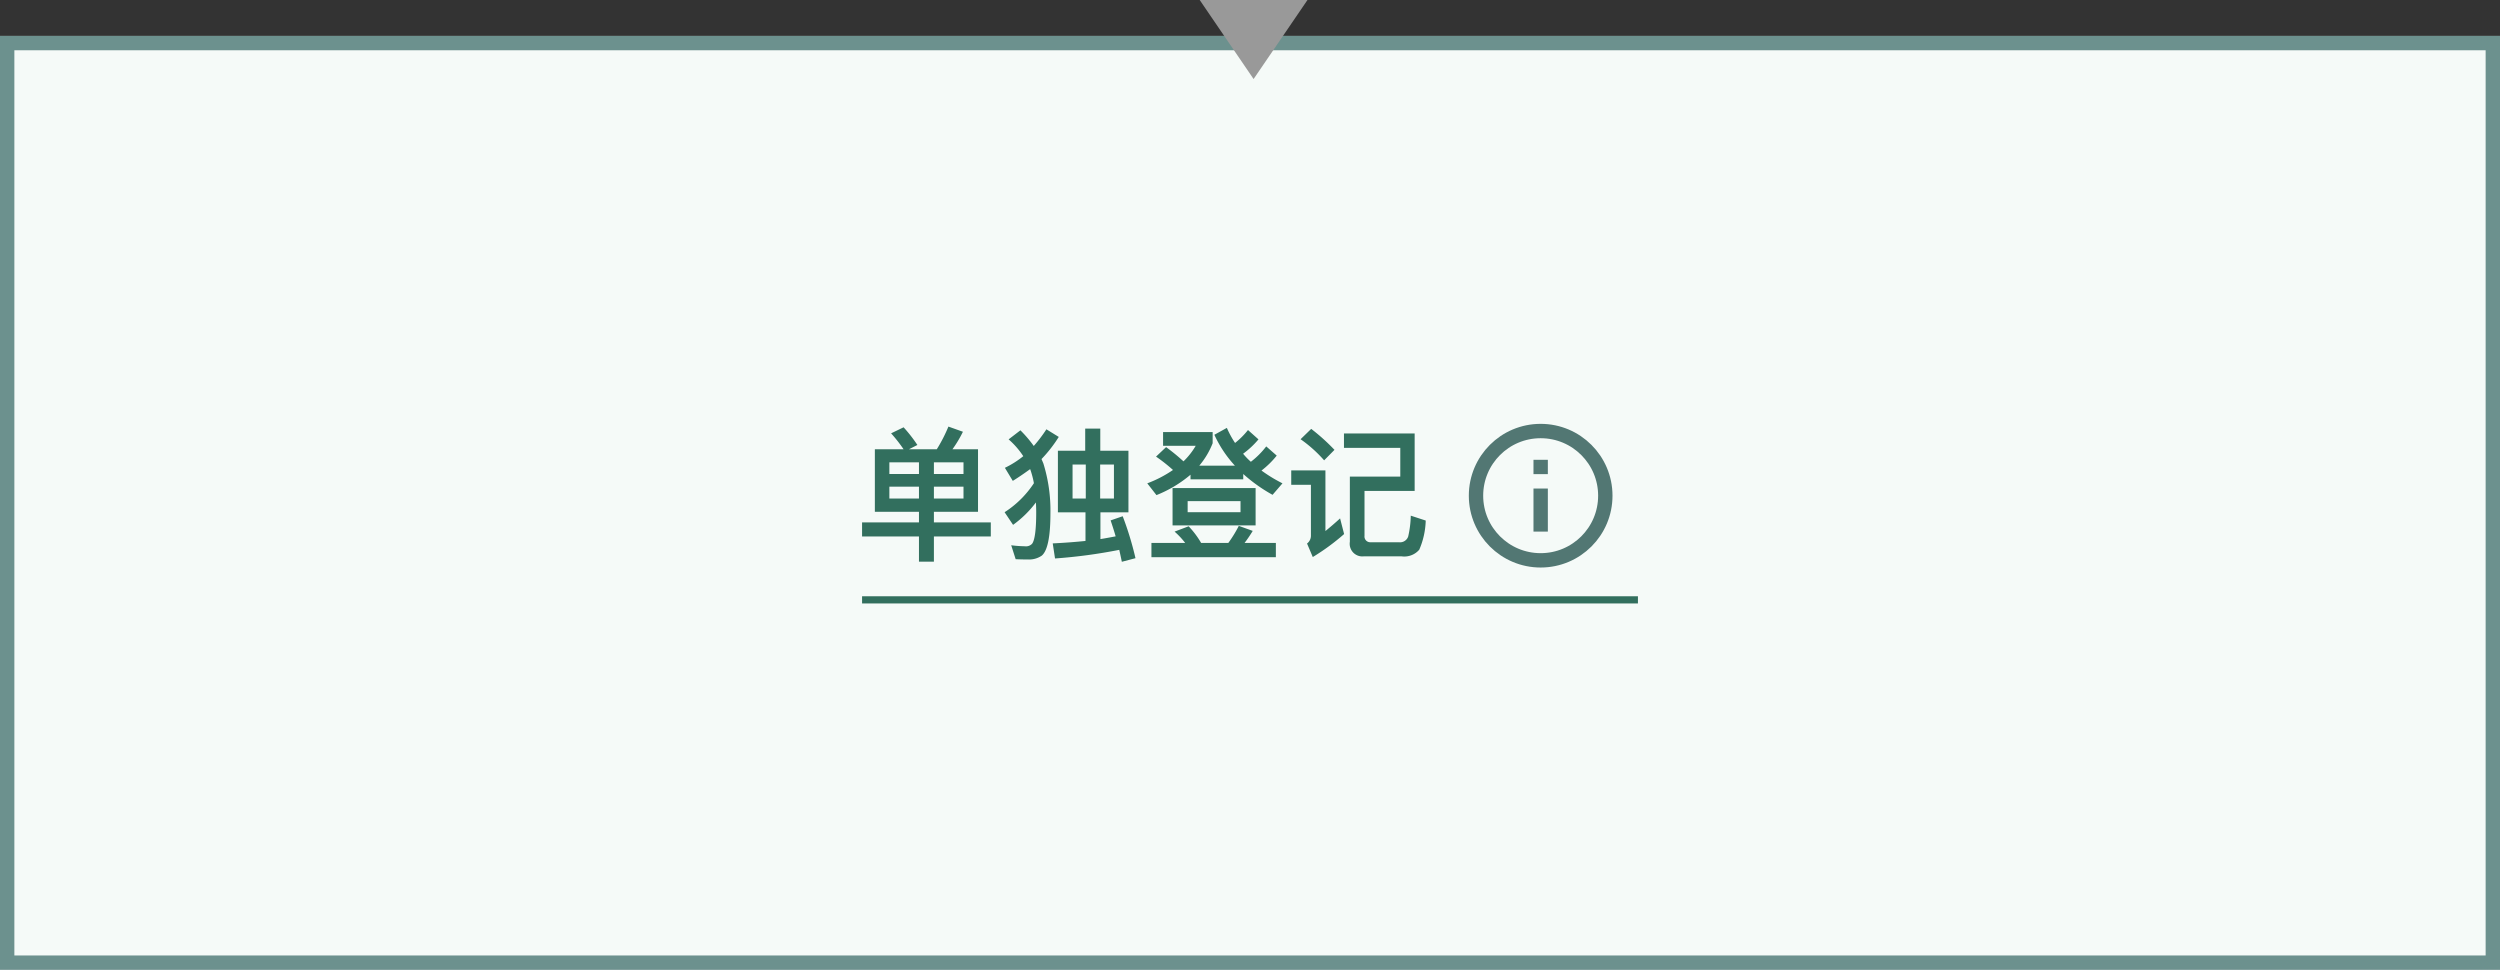 <svg id="CHN_fc_box_smaller_color_03" xmlns="http://www.w3.org/2000/svg" width="348" height="135" viewBox="0 0 348 135">
    <rect x="0" y="0" width="348" height="135" fill="#333333" stroke="none"/>
    <defs>
        <clipPath id="clip-path">
            <path id="사각형_664" data-name="사각형 664" style="stroke:#527773;stroke-width:2px;fill:none" d="M0 0h20v20H0z"/>
        </clipPath>
        <style>
            .cls-5{fill:none;stroke:#527773;stroke-width:2px;stroke-miterlimit:10}.cls-6{fill:#326f5e}
        </style>
    </defs>
    <g id="fc_box_small_color" transform="translate(0 5)">
        <g id="box" style="fill:#f5faf8;stroke:#6c918e;stroke-width:2px">
            <path style="stroke:none" d="M0 0h348v130H0z"/>
            <path style="fill:none" d="M1 1h346v128H1z"/>
        </g>
        <g id="그룹_1838" data-name="그룹 1838" transform="translate(-605 -2798)">
            <g id="그룹_1843" data-name="그룹 1843">
                <g id="ico_flowchart_info" transform="translate(807.46 2850)">
                    <g id="그룹_883" data-name="그룹 883" transform="translate(2 2)">
                        <g id="그룹_882" data-name="그룹 882" style="clip-path:url(#clip-path)">
                            <circle id="타원_113" data-name="타원 113" class="cls-5" cx="9" cy="9" r="9" transform="translate(1 1)"/>
                            <path id="선_136" data-name="선 136" class="cls-5" transform="translate(10 9)" d="M0 0v6"/>
                            <path id="선_137" data-name="선 137" class="cls-5" transform="translate(10 5)" d="M0 0v2"/>
                        </g>
                    </g>
                </g>
                <path id="패스_10673" data-name="패스 10673" class="cls-6" d="M-37.18-13.46v8.7h6.14v1.48h-7.92v1.96h7.92v3.5h2.08v-3.5h7.92v-1.96h-7.92v-1.48h6.14v-8.7h-3.56a16.747 16.747 0 0 0 1.46-2.44l-2.02-.72a21.359 21.359 0 0 1-1.62 3.16h-3.88l1.18-.6a20.121 20.121 0 0 0-1.92-2.46l-1.74.84a20.381 20.381 0 0 1 1.74 2.22zm12.34 6.86h-4.12v-1.66h4.12zm-6.2 0h-4.12v-1.66h4.12zm-4.12-3.42v-1.62h4.12v1.62zm6.2-1.62h4.12v1.62h-4.12zm17.26-1.62v8.58h3.84V-.7c-1.36.14-2.88.26-4.56.34l.32 2.1A72.865 72.865 0 0 0-3.16.54c.12.52.24 1.08.36 1.66l1.9-.5a44.347 44.347 0 0 0-1.78-5.84l-1.68.58c.24.72.48 1.46.7 2.22-.64.12-1.36.26-2.12.38v-3.72h3.9v-8.58H-5.8v-3.08h-2.1v3.08zm7.8 6.66h-1.92v-4.74h1.92zm-3.92 0h-1.84v-4.74h1.84zm-5.48-9.64a20.1 20.1 0 0 1-1.76 2.32 16.593 16.593 0 0 0-1.86-2.18l-1.64 1.26a11.283 11.283 0 0 1 2.04 2.34 13.064 13.064 0 0 1-2.56 1.62l1.1 1.82c.9-.56 1.7-1.12 2.42-1.64a.155.155 0 0 0 .02.06 12.366 12.366 0 0 1 .5 1.9 13.791 13.791 0 0 1-4.08 4.04l1.18 1.76a14.686 14.686 0 0 0 3.18-3.12c.02.42.04.88.04 1.38 0 2.44-.2 3.9-.58 4.38a1.17 1.17 0 0 1-1 .34 16.366 16.366 0 0 1-1.9-.14l.62 1.94c.42.02 1 .04 1.74.04a3.1 3.1 0 0 0 1.9-.54c.8-.68 1.2-2.64 1.2-5.92a22.029 22.029 0 0 0-.98-6.9c-.08-.2-.18-.42-.26-.62a18.759 18.759 0 0 0 2.4-3.08zM4.26-8.06v5.2h11.56v-5.2zm9.46 3.36H6.36v-1.54h7.36zM6.5-2.74 4.54-2A10.934 10.934 0 0 1 6.02-.42h-4.7v1.98h17.32V-.42h-4.36a17.621 17.621 0 0 0 1.14-1.68l-1.94-.7a17.271 17.271 0 0 1-1.46 2.38H8.24A12.329 12.329 0 0 0 6.5-2.74zM3.36-13.76l-1.4 1.32a23.186 23.186 0 0 1 2.36 1.86A16.638 16.638 0 0 1 .74-8.72l1.28 1.64a17.039 17.039 0 0 0 4.74-2.84v.64h7.34v-.74a22.116 22.116 0 0 0 4.08 2.9l1.38-1.6a20.6 20.6 0 0 1-2.92-1.78 12.3 12.3 0 0 0 2.12-2.08l-1.46-1.28a11.409 11.409 0 0 1-2.14 2.14 9.468 9.468 0 0 1-1.08-1.12 12.061 12.061 0 0 0 2.14-2l-1.46-1.3a10.94 10.94 0 0 1-1.8 1.8 13.277 13.277 0 0 1-1.14-2.1l-1.74.96a16.287 16.287 0 0 0 2.86 4.3H7.98a11.131 11.131 0 0 0 1.86-3.12v-1.56h-6.9v1.92h4.54a9.964 9.964 0 0 1-1.7 2.16 26.883 26.883 0 0 0-2.42-1.98zM39.5-3.54l-2.08-.68a14.231 14.231 0 0 1-.36 2.9 1.189 1.189 0 0 1-1.28.8h-3.96a.8.8 0 0 1-.84-.9v-6.24h6.98v-8h-9.84v2h7.84v4h-7.02v9.08a1.757 1.757 0 0 0 1.96 2.02h5.22A2.752 2.752 0 0 0 38.6.52a10.9 10.9 0 0 0 .9-4.06zM23.56-16.3l-1.48 1.44a18.309 18.309 0 0 1 3.28 2.94l1.44-1.46a28.017 28.017 0 0 0-3.24-2.92zm-2.78 5.78v2h2.74v7.1a1.363 1.363 0 0 1-.54 1.08l.8 1.88a30.9 30.9 0 0 0 4.36-3.2l-.56-2.18c-.72.66-1.4 1.24-2.04 1.76v-8.44z" transform="translate(763.96 2869)"/>
            </g>
            <path id="line" class="cls-6" transform="translate(725 2876)" d="M0 0h108v1H0z"/>
        </g>
    </g>
    <path id="다각형_136" data-name="다각형 136" d="M7.5 0 15 11H0z" transform="rotate(180 91 5.5)" style="fill:#999"/>
</svg>
